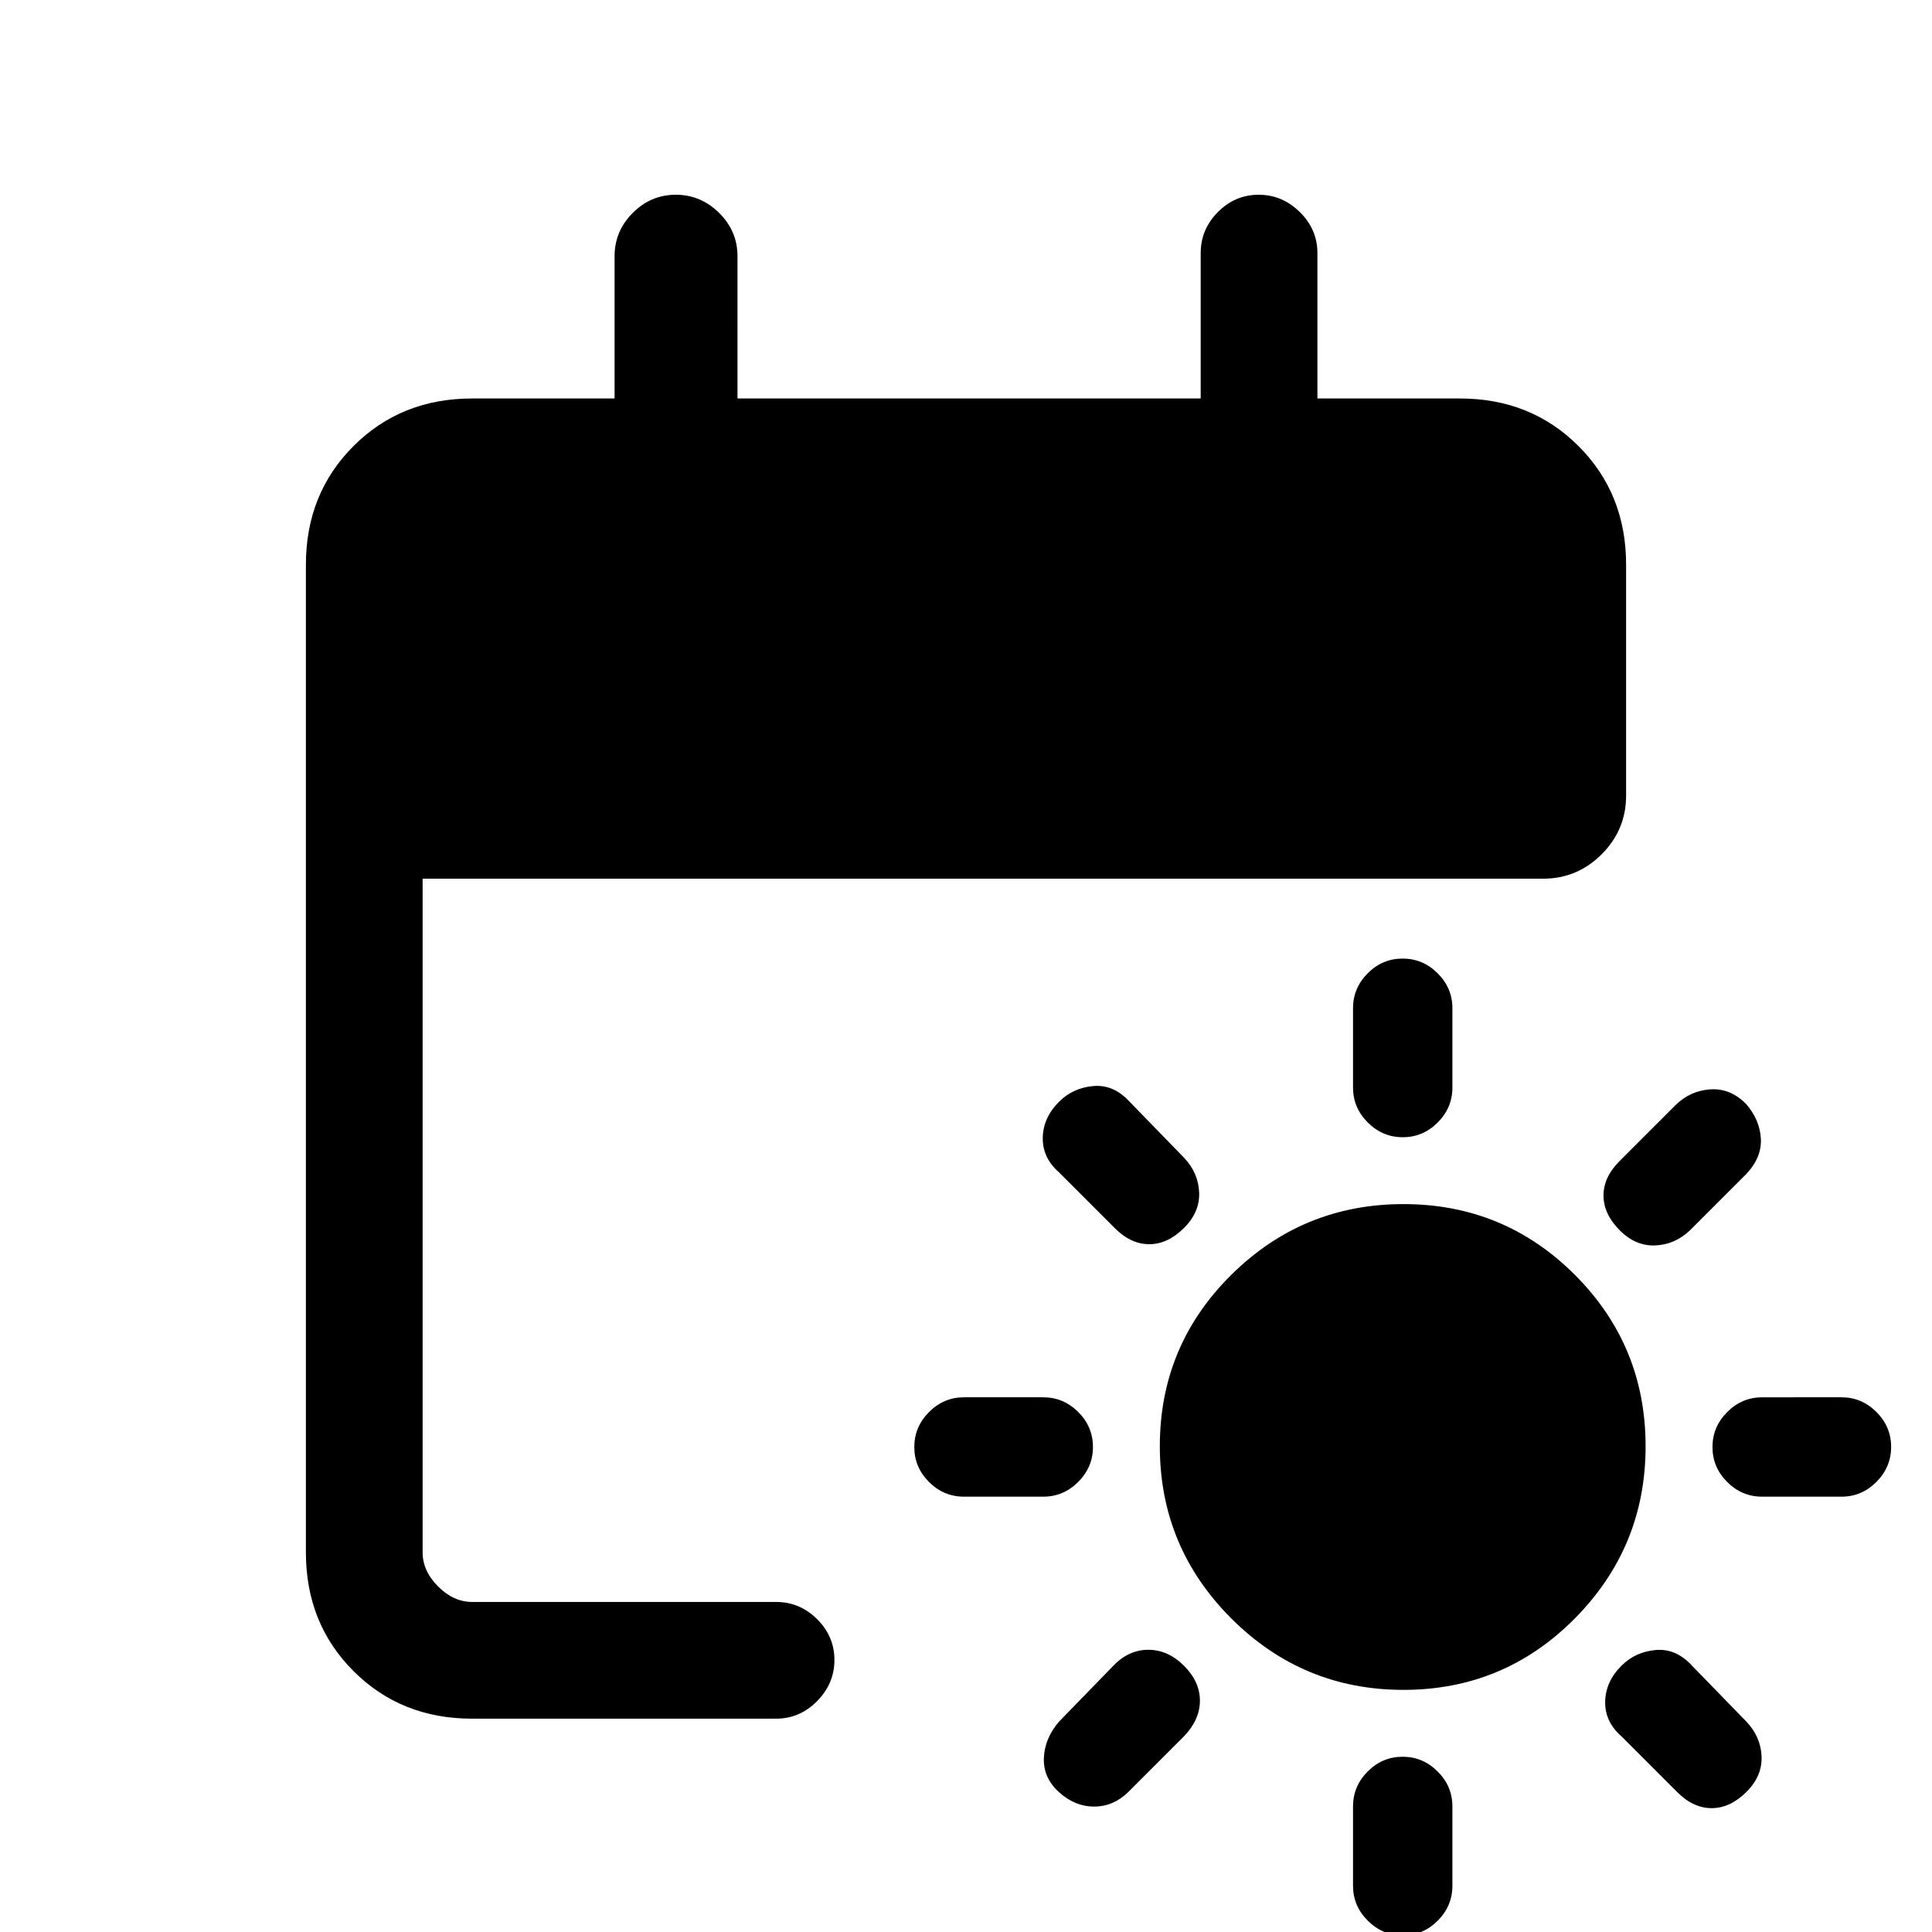 <svg xmlns="http://www.w3.org/2000/svg" height="20" viewBox="0 -960 960 960" width="20"><path d="M697.36-120.31q-50.02 0-85.54-35.51-35.51-35.52-35.51-85.54t35.51-85.18q35.52-35.15 85.54-35.15t85.18 35.15q35.15 35.16 35.15 85.18 0 50.02-35.15 85.54-35.16 35.51-85.18 35.51Zm-.32-274.61q-10.06 0-17.39-7.32-7.34-7.31-7.34-17.38V-459q0-10.07 7.3-17.38 7.3-7.31 17.35-7.31 10.06 0 17.39 7.31 7.34 7.31 7.34 17.38v39.38q0 10.07-7.3 17.38-7.3 7.32-17.35 7.32Zm-.08 307.84q10.06 0 17.39 7.32 7.34 7.31 7.34 17.38V-23q0 10.07-7.3 17.38-7.3 7.31-17.35 7.31-10.06 0-17.39-7.31-7.34-7.31-7.34-17.38v-39.38q0-10.07 7.3-17.38 7.3-7.32 17.35-7.32Zm107.73-261.73q-7.92-8.04-7.92-17.15 0-9.12 7.92-17.04l27.77-27.77q7.16-7.15 17.16-7.92 10-.77 17.92 7.15 6.92 7.92 7.42 17.36.5 9.43-7.42 17.72l-27.77 27.77q-7.52 7.15-17.34 7.54-9.81.38-17.74-7.66Zm-216.38 216.5q7.92 7.93 7.92 17.36t-7.92 17.72l-27.77 27.77q-7.38 7.15-16.88 7.15-9.51 0-17.43-7.15-7.92-7.16-7.54-16.97.39-9.82 7.54-18.11l27-27.77q7.59-7.92 17.37-7.92 9.78 0 17.71 7.92Zm262.61-108.65q0-10.06 7.32-17.39 7.31-7.34 17.38-7.34H915q10.07 0 17.38 7.3 7.31 7.3 7.31 17.35 0 10.06-7.31 17.39-7.31 7.34-17.38 7.34h-39.38q-10.07 0-17.38-7.3-7.32-7.3-7.32-17.35Zm-307.84-.08q0 10.06-7.32 17.39-7.31 7.34-17.38 7.34H479q-10.07 0-17.38-7.3-7.31-7.3-7.31-17.35 0-10.06 7.31-17.39 7.31-7.34 17.38-7.34h39.38q10.07 0 17.38 7.3 7.32 7.3 7.32 17.35Zm262.61 108.73q6.93-6.92 17.04-7.81 10.12-.88 18.04 7.81l27 27.77q7.15 7.52 7.54 17.34.38 9.82-7.66 17.74-8.04 7.92-17.15 7.92-9.12 0-17.04-7.92l-27.77-27.77q-8.26-7.22-8.09-17.19.17-9.96 8.09-17.89Zm-217.5-217.38q-8.04 7.92-17.15 7.92-9.12 0-17.04-7.92l-27.77-27.77q-8.26-7.23-8.09-17.19.17-9.97 8.09-17.89 6.92-6.92 17.04-7.81 10.11-.88 18.04 7.81l27 27.77q7.15 7.52 7.54 17.34.38 9.81-7.66 17.74ZM234.62-106q-35.32 0-58.97-23.65T152-188.62v-490.76q0-35.32 23.65-58.97T234.62-762h70.76v-70.69q0-12.46 9.02-21.5 9.01-9.04 21.42-9.04 12.41 0 21.53 9.04 9.11 9.04 9.11 21.5V-762h230.16v-72.23q0-11.8 8.54-20.4 8.55-8.6 20.27-8.6 11.72 0 20.45 8.6 8.74 8.6 8.74 20.4V-762h70.76q35.32 0 58.97 23.65T808-679.38v114.69q0 17.03-12.14 29.17t-29.17 12.14H210v334.76q0 9.24 7.69 16.93 7.69 7.69 16.93 7.69h151q11.8 0 20.4 8.55 8.6 8.54 8.6 20.27 0 11.72-8.6 20.45-8.6 8.73-20.4 8.73h-151Z"/></svg>